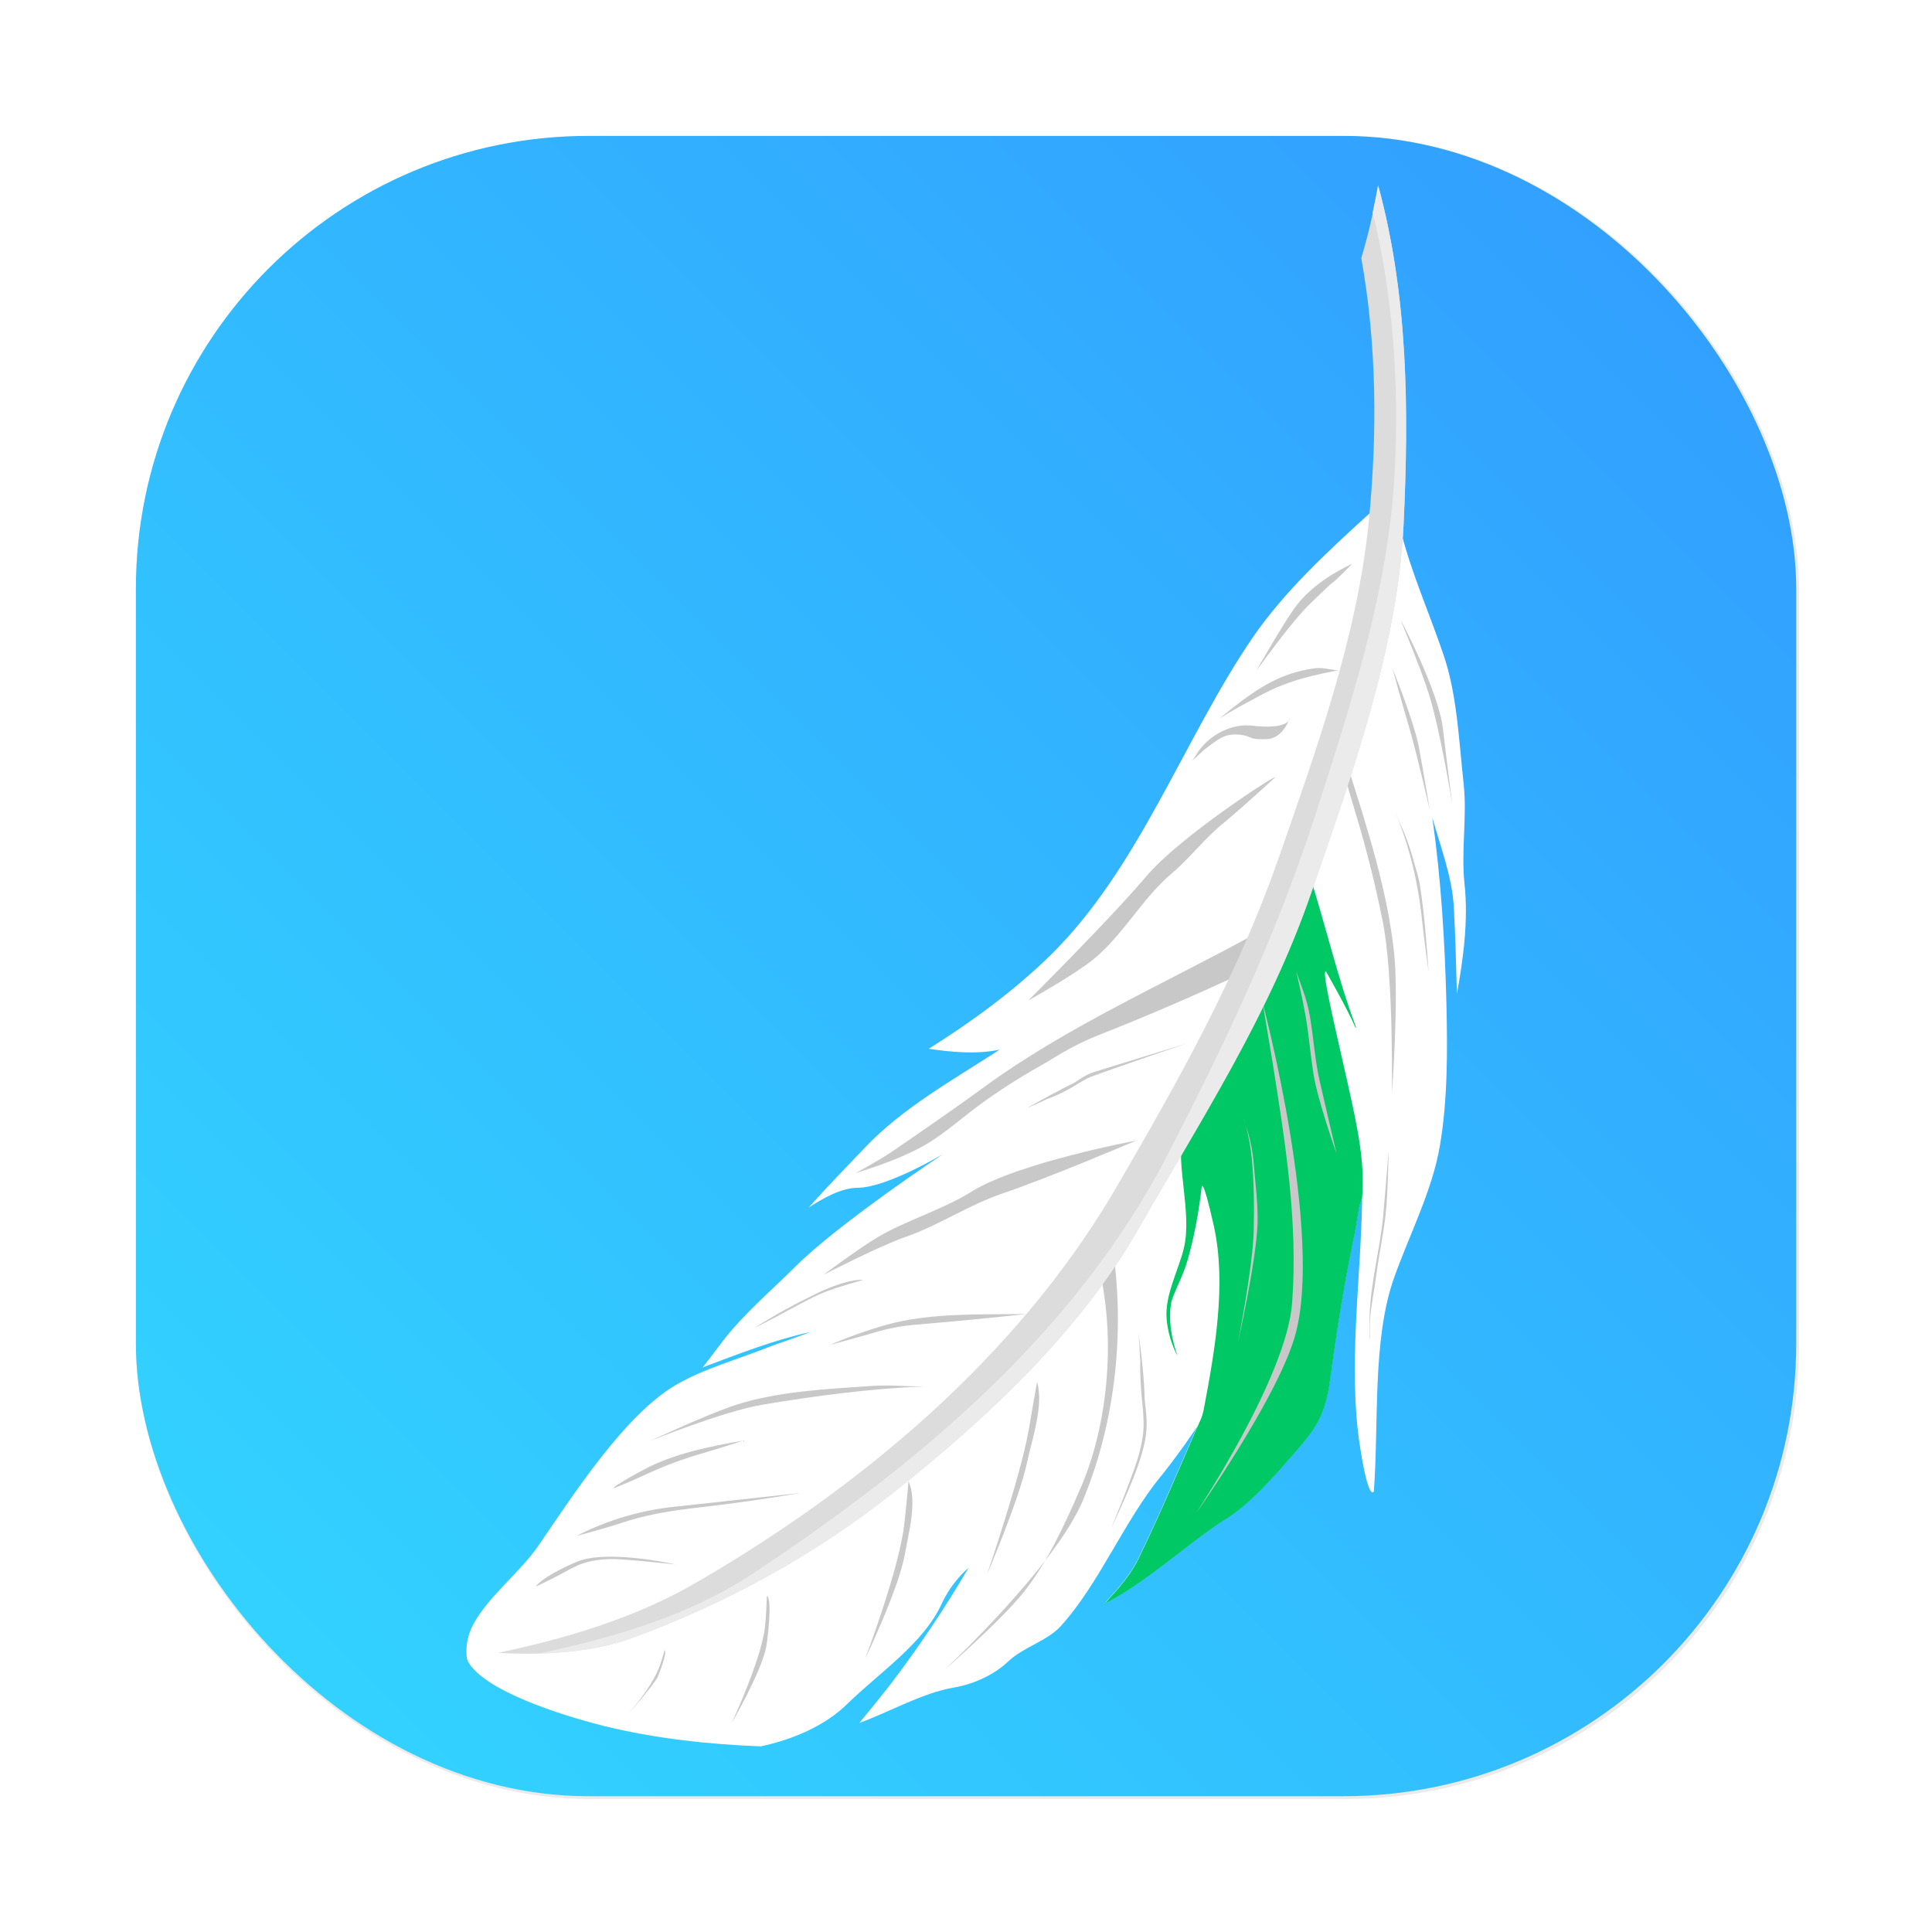 <?xml version="1.0" encoding="UTF-8"?>
<svg width="64" height="64" version="1.1" viewBox="0 0 16.933 16.933" xmlns="http://www.w3.org/2000/svg" xmlns:cc="http://creativecommons.org/ns#" xmlns:dc="http://purl.org/dc/elements/1.1/" xmlns:rdf="http://www.w3.org/1999/02/22-rdf-syntax-ns#">
 <defs>
  <filter id="filter1057-3" x="-.027" y="-.027" width="1.054" height="1.054" color-interpolation-filters="sRGB">
   <feGaussianBlur stdDeviation="0.619"/>
  </filter>
  <linearGradient id="linearGradient1053" x1="-127" x2="-72" y1="60" y2="5" gradientTransform="matrix(.265 0 0 .265 32.421 13.368)" gradientUnits="userSpaceOnUse">
   <stop stop-color="#32d7ff" offset="0"/>
   <stop stop-color="#329bff" offset="1"/>
  </linearGradient>
 </defs>
 <g transform="translate(2.372 -13.503)">
  <rect transform="matrix(.265 0 0 .265 -2.372 13.503)" x="4.5" y="4.5" width="55" height="55" ry="15" fill="#141414" filter="url(#filter1057-3)" opacity=".3" stroke-linecap="round" stroke-width="2.744"/>
  <rect x="-1.181" y="14.694" width="14.552" height="14.552" ry="3.969" fill="url(#linearGradient1053)" stroke-linecap="round" stroke-width=".726"/>
  <path class="st4" d="m10.456 20.373c0.032 0.287-0.024 0.586 0.008 0.878 0.034 0.317-0.01 0.651-0.067 0.963-0.007-0.253-0.013-0.51-0.027-0.759-0.013-0.262-0.117-0.53-0.188-0.785 0.076 0.537 0.109 1.081 0.123 1.62 0.01 0.416 0.012 0.849-0.057 1.255-0.067 0.396-0.274 0.794-0.403 1.161-0.191 0.544-0.131 1.27-0.176 1.868 0 0-0.045 0.104-0.123-0.403-0.104-0.685 0.007-1.435 0.02-2.131v-0.017c0-0.008-0.002-0.024-0.002-0.024s-0.022 0.064-0.025 0.082c-0.002 0.007-0.005 0.025-0.005 0.03v0.002c-0.002 0.008-0.003 0.018-0.005 0.03-0.002 0.007-0.002 0.012-0.003 0.018-0.002 0.012-0.005 0.027-0.007 0.04-0.002 0.007-0.003 0.015-0.003 0.022-0.01 0.055-0.023 0.124-0.04 0.206-0.082 0.394-0.141 0.794-0.196 1.192-0.002 0.008-0.002 0.015-0.003 0.024-0.045 0.275-0.131 0.393-0.3 0.586-0.18 0.205-0.396 0.462-0.639 0.606-0.007 5e-3 -0.017 0.01-0.027 0.017-0.326 0.222-0.628 0.502-0.968 0.686-0.023 0.013-0.032 0.013-0.017-0.003 0.012-0.013 0.023-0.025 0.035-0.039 0.087-0.094 0.171-0.198 0.228-0.304l0.005-0.01c0.188-0.383 0.357-0.784 0.527-1.178 0 0-0.047 0.07-0.106 0.154-0.074 0.104-0.171 0.232-0.211 0.28-0.319 0.386-0.544 0.947-0.878 1.314-0.121 0.133-0.327 0.183-0.463 0.312-0.128 0.121-0.31 0.2-0.477 0.228-0.269 0.045-0.554 0.21-0.827 0.31 0 0 0.161-0.193 0.279-0.346 0.245-0.322 0.472-0.661 0.678-1.012-0.005 0.003-0.144 0.117-0.235 0.314-0.158 0.347-0.552 0.608-0.826 0.876-0.201 0.198-0.485 0.314-0.759 0.373-0.462-0.018-0.931-0.069-1.38-0.18-0.373-0.094-1.052-0.31-1.188-0.567-0.018-0.037-0.027-0.185 0.05-0.326 0.134-0.245 0.404-0.448 0.569-0.686 0.309-0.451 0.75-1.136 1.195-1.403 0.247-0.148 0.577-0.237 0.866-0.354 0.133-0.045 0.196-0.069 0.327-0.117-0.326 0.072-0.639 0.195-0.95 0.312 0 0 0.002 0.003 0.168-0.218 0.185-0.245 0.428-0.448 0.643-0.663 0.378-0.378 1.297-0.989 1.297-0.989s-0.488 0.292-0.744 0.295c-0.154 0.002-0.305 0.092-0.433 0.173 0.158-0.178 0.327-0.351 0.49-0.522 0.329-0.349 0.78-0.599 1.183-0.861-0.2 0.042-0.421 0.022-0.621-0.008 0.379-0.238 0.749-0.509 1.066-0.819 0.78-0.767 1.165-1.891 1.769-2.779 0.277-0.406 0.66-0.76 1.027-1.093 0 0 0.245 0.037 0.282 0.178 0.091 0.351 0.245 0.7 0.364 1.049 0.124 0.357 0.138 0.764 0.18 1.14z" fill="#fff" stroke-width=".081"/>
  <path class="st5" d="m9.246 22.016c-0.044 0.017 0.198 0.947 0.275 1.368 0.037 0.201 0.064 0.411 0.045 0.616 0 0-0.022 0.064-0.025 0.082-0.002 0.007-0.005 0.025-0.005 0.03v0.002c-0.002 0.01-0.003 0.018-0.005 0.03-0.002 0.007-0.002 0.012-0.003 0.018-0.002 0.012-0.005 0.027-0.007 0.04-0.002 0.007-0.003 0.015-0.003 0.022-0.01 0.055-0.023 0.124-0.04 0.206-0.082 0.394-0.141 0.794-0.196 1.192-0.002 0.008-0.002 0.015-0.003 0.024-0.045 0.275-0.131 0.393-0.3 0.586-0.18 0.205-0.396 0.462-0.639 0.606-0.007 5e-3 -0.017 0.01-0.027 0.017-0.326 0.222-0.628 0.502-0.968 0.686-0.023 0.013-0.032 0.013-0.017-0.003 0.012-0.013 0.023-0.025 0.035-0.039 0.087-0.094 0.171-0.198 0.228-0.304l0.005-0.01c0.188-0.383 0.357-0.784 0.527-1.178 0.008-0.015 0.012-0.024 0.018-0.039 0.017-0.034 0.029-0.07 0.037-0.111 0.097-0.509 0.201-1.099 0.089-1.608-0.101-0.451-0.107-0.341-0.107-0.341-0.025 0.218-0.065 0.438-0.126 0.648-0.047 0.159-0.133 0.299-0.144 0.381-0.032 0.217 0.055 0.438 0.06 0.451-0.005-0.008-0.081-0.136-0.097-0.326-0.018-0.206 0.106-0.43 0.151-0.619 0.074-0.307-0.074-0.75-0.008-0.973 0.17-0.589 0.834-1.499 1.104-2.314 0.141 0.436 0.25 0.911 0.401 1.317 0.013 0.037 0.018 0.049 0.005 0.032-0.07-0.163-0.258-0.49-0.258-0.49z" fill="#00c864" stroke-width=".081"/>
  <g fill="#c8c8c8" stroke-width=".081">
   <path class="st6" d="m9.899 18.928c0.002 0 0.336 0.626 0.376 0.963 0.025 0.218 0.081 0.658 0.081 0.658s-0.107-0.66-0.208-0.973c-0.069-0.218-0.248-0.648-0.248-0.648z"/>
   <path class="st6" d="m9.828 19.352s0.191 0.462 0.237 0.705c0.034 0.183 0.096 0.554 0.096 0.554s-0.109-0.477-0.176-0.71c-0.054-0.183-0.156-0.549-0.156-0.549z"/>
   <path class="st6" d="m9.44 20.218c0.17 0.537 0.351 1.094 0.408 1.65 0.04 0.399-0.02 1.218-0.02 1.218-0.002 0 0.017-1.019-0.081-1.506-0.062-0.31-0.138-0.619-0.23-0.923-0.107-0.354-0.102-0.356-0.102-0.356z"/>
   <path class="st6" d="m9.798 23.607s-0.005 0.359-0.025 0.535c-0.02 0.181-0.06 0.364-0.084 0.547-0.022 0.17-0.067 0.354-0.054 0.517 0.007 0.082-0.013 0.022-0.002-0.2 0.013-0.277 0.089-0.559 0.117-0.834 0.017-0.188 0.047-0.566 0.047-0.566z"/>
   <path class="st6" d="m9.855 20.616s0.074 0.173 0.133 0.389c0.05 0.186 0.084 0.374 0.104 0.567 0.017 0.168 0.057 0.448 0.057 0.448-0.018-0.252-0.037-0.509-0.076-0.757-0.008-0.059-0.034-0.141-0.054-0.211-0.025-0.092-0.055-0.183-0.092-0.269-0.03-0.065-0.045-0.101-0.072-0.168z"/>
   <path class="st6" d="m8.987 22.011s0.044 0.178 0.082 0.386c0.03 0.17 0.044 0.346 0.07 0.514 0.037 0.235 0.203 0.703 0.203 0.703s-0.102-0.436-0.149-0.643c-0.039-0.171-0.052-0.363-0.081-0.54-0.013-0.087-0.037-0.175-0.067-0.257-0.023-0.065-0.035-0.097-0.059-0.163z"/>
   <path class="st6" d="m8.693 22.285s0.547 2.059 0.28 2.944c-0.166 0.552-0.861 1.536-0.861 1.536-0.002-0.002 0.794-1.192 0.841-1.845 0.052-0.712-0.06-1.405-0.173-2.115-0.029-0.173-0.087-0.52-0.087-0.52z"/>
   <path class="st6" d="m8.522 23.285s0.057 0.164 0.077 0.368c0.02 0.21 0.022 0.428 0.017 0.639-0.008 0.329-0.141 0.99-0.141 0.99s0.163-0.717 0.175-1.057c0.005-0.168-0.02-0.352-0.034-0.527-0.007-0.086-0.022-0.171-0.045-0.252-0.02-0.064-0.03-0.096-0.049-0.161z"/>
   <path class="st6" d="m7.374 24.398c0.119 0.759 0.032 1.558-0.25 2.244-0.24 0.587-1.222 1.5-1.222 1.5s0.495-0.43 0.697-0.683c0.21-0.264 0.357-0.587 0.493-0.898 0.227-0.515 0.297-1.173 0.211-1.725-0.084-0.547-0.022-0.346-0.022-0.346z"/>
   <path class="st6" d="m7.621 25.411c0 0.015 0.002 0.03 0 0.047 0 0.037 0 0.128 0.012 0.274 0.007 0.081 0.022 0.186 0.017 0.294-0.005 0.094-0.032 0.203-0.055 0.275-0.064 0.2-0.227 0.594-0.227 0.594s0.2-0.415 0.258-0.621c0.012-0.042 0.042-0.129 0.05-0.24 0.008-0.111-0.013-0.228-0.015-0.26-0.005-0.191-0.027-0.389-0.054-0.582 0.007 0.089 0.01 0.133 0.013 0.22z"/>
   <path class="st6" d="m6.644 26.037c-0.076 0.423-0.366 1.267-0.366 1.267s0.28-0.651 0.351-0.98c0.044-0.208 0.148-0.498 0.089-0.71-0.002 0-0.049 0.28-0.074 0.423z"/>
   <path class="st6" d="m3.41 28.104c-0.054 0.146-0.166 0.289-0.269 0.416 0 0 0.228-0.264 0.252-0.321 0.01-0.025 0.089-0.218 0.059-0.233 0.002 0-0.025 0.092-0.042 0.138z"/>
   <path class="st6" d="m4.333 27.758c-0.029 0.284-0.292 0.846-0.292 0.846s0.258-0.441 0.302-0.665c0.01-0.047 0.059-0.433 0.005-0.448 0.002 0-0.005 0.178-0.015 0.267z"/>
   <path class="st6" d="m5.553 26.865c-0.044 0.391-0.342 1.175-0.342 1.175s0.295-0.611 0.349-0.921c0.03-0.176 0.111-0.463 0.03-0.634 0.002 0-0.022 0.252-0.037 0.381z"/>
   <path class="st6" d="m9.479 18.444c-0.193 0.091-0.388 0.222-0.512 0.398-0.119 0.171-0.327 0.539-0.327 0.539 0.002 0 0.3-0.423 0.47-0.586 0.027-0.025 0.171-0.168 0.19-0.18 0.034-0.02 0.18-0.171 0.18-0.171z"/>
   <path class="st6" d="m9.246 19.363c-0.032-5e-3 -0.062-0.007-0.092-0.003-0.057 0.007-0.163 0.025-0.292 0.077-0.196 0.081-0.376 0.225-0.544 0.361 0 0 0.166-0.099 0.213-0.123 0.037-0.018 0.149-0.084 0.258-0.134 0.035-0.017 0.119-0.05 0.201-0.076 0.175-0.054 0.366-0.086 0.366-0.086-0.045-5e-3 -0.067-0.01-0.111-0.017z"/>
   <path class="st6" d="m8.932 19.804s-0.013 0.096-0.332 0.059c-0.18-0.02-0.368 0.081-0.47 0.227-0.02 0.032-0.03 0.047-0.05 0.079 0.037-0.034 0.055-0.05 0.092-0.086 0 0 0.116-0.096 0.181-0.124 0.06-0.027 0.164-0.025 0.232 0.007 0.035 0.017 0.096 0.018 0.146 0.015 0.082-0.003 0.154-0.065 0.198-0.175 0.002 0.002 0.002 0 0.003-0.002z"/>
   <path class="st6" d="m8.806 20.314c-0.008-0.015-0.839 0.524-1.13 0.868-0.321 0.379-1.034 1.088-1.034 1.088 0 0.002 0.401-0.222 0.569-0.359 0.257-0.208 0.433-0.54 0.686-0.752 0.154-0.129 0.284-0.302 0.441-0.431 0.159-0.129 0.467-0.413 0.467-0.413z"/>
   <path class="st6" d="m8.653 21.675c-0.796 0.44-1.67 0.821-2.403 1.358-0.243 0.178-0.492 0.349-0.74 0.52-0.079 0.055-0.161 0.107-0.245 0.154-0.055 0.032-0.084 0.049-0.141 0.079 0.203-0.064 0.415-0.138 0.598-0.24 0.144-0.081 0.282-0.198 0.413-0.3 0.173-0.134 0.361-0.257 0.552-0.368 0.089-0.05 0.133-0.076 0.22-0.129 0.121-0.072 0.245-0.134 0.373-0.183 0.42-0.166 0.832-0.344 1.24-0.535 0.057-0.141 0.084-0.211 0.134-0.356z"/>
   <path class="st6" d="m6.792 23.141c0.012-5e-3 0.022-0.01 0.034-0.013 0.027-0.01 0.092-0.035 0.191-0.091 0.055-0.032 0.124-0.081 0.2-0.107 0.265-0.096 0.807-0.28 0.807-0.28s-0.544 0.166-0.811 0.25c-0.079 0.025-0.154 0.086-0.176 0.096-0.045 0.02-0.349 0.181-0.404 0.218 0.065-0.03 0.096-0.044 0.159-0.072z"/>
   <path class="st6" d="m7.582 23.501c0-0.002-1.032 0.193-1.437 0.445-0.255 0.159-0.559 0.247-0.814 0.394-0.164 0.096-0.483 0.334-0.483 0.334 0 0.002 0.473-0.245 0.722-0.332 0.289-0.101 0.551-0.279 0.836-0.376 0.393-0.131 1.177-0.465 1.177-0.465z"/>
   <path class="st6" d="m5.192 24.72s-0.126-0.017-0.416 0.124c-0.183 0.089-0.366 0.188-0.539 0.3 0.116-0.059 0.173-0.087 0.285-0.149 0.032-0.015 0.163-0.091 0.284-0.146 0.087-0.04 0.223-0.081 0.314-0.107 0.029-0.008 0.044-0.012 0.072-0.022z"/>
   <path class="st6" d="m6.612 25.02c-0.398 5e-3 -0.834-0.012-1.214 0.094-0.168 0.047-0.339 0.109-0.502 0.178 0.163-0.044 0.243-0.065 0.403-0.112 0.117-0.035 0.237-0.057 0.356-0.067 0.319-0.027 0.638-0.057 0.957-0.092z"/>
   <path class="st6" d="m5.481 25.648c-0.076-0.003-0.151-0.002-0.227 0.003-0.389 0.027-0.807 0.047-1.173 0.164-0.253 0.082-0.752 0.316-0.752 0.316s0.648-0.262 0.984-0.317c0.463-0.077 0.938-0.141 1.411-0.159-0.097-0.002-0.146-0.003-0.243-0.007z"/>
   <path class="st6" d="m4.148 26.128c-0.3 0.052-0.623 0.116-0.89 0.262-0.305 0.166-0.247 0.156-0.247 0.156 0.111-0.045 0.166-0.069 0.275-0.119 0.163-0.076 0.337-0.141 0.51-0.19 0.143-0.042 0.211-0.064 0.351-0.109z"/>
   <path class="st6" d="m4.644 26.588c-0.369 0.04-0.738 0.082-1.106 0.121-0.282 0.029-0.567 0.111-0.822 0.238-0.015 0.008-0.022 0.012-0.037 0.018 0.153-0.04 0.307-0.084 0.457-0.134 0.198-0.06 0.399-0.091 0.604-0.114 0.304-0.035 0.604-0.077 0.905-0.129z"/>
   <path class="st6" d="m3.544 27.214c0-0.002-0.606-0.136-0.868-0.02-0.316 0.138-0.352 0.215-0.352 0.215 0.119-0.057 0.178-0.086 0.29-0.148l0.081-0.04c0.104-0.044 0.235-0.059 0.361-0.052 0.163 0.01 0.488 0.045 0.488 0.045z"/>
  </g>
  <path class="st7" d="m9.707 15.128c0.264 0.973 0.269 1.974 0.223 2.967-0.05 1.081-0.458 2.216-0.811 3.236-0.371 1.076-0.965 1.986-1.524 2.961-0.514 0.895-1.328 1.65-2.128 2.286-0.698 0.554-1.47 0.977-2.301 1.282-0.258 0.094-0.547 0.128-0.821 0.136-0.201 5e-3 -0.346-0.007-0.352-0.007 0.594-0.124 1.197-0.304 1.724-0.608 1.462-0.844 2.838-1.999 3.696-3.473 0.545-0.935 1.061-1.853 1.42-2.88 0.331-0.95 0.691-1.945 0.791-2.949 0.076-0.767 0.072-1.552-0.065-2.314 0.047-0.159 0.067-0.24 0.102-0.399 0.02-0.097 0.03-0.144 0.047-0.238z" fill="#dcdcdc" stroke-width=".081"/>
  <path class="st8" d="m9.707 15.128c0.264 0.973 0.269 1.974 0.223 2.967-0.05 1.081-0.458 2.216-0.811 3.236-0.371 1.076-0.965 1.986-1.524 2.961-0.514 0.895-1.328 1.65-2.128 2.286-0.698 0.554-1.47 0.977-2.301 1.282-0.258 0.094-0.545 0.128-0.821 0.136h-0.002c0.646-0.134 1.323-0.331 1.876-0.697 1.443-0.953 2.831-2.106 3.64-3.671 0.504-0.973 0.957-1.93 1.296-2.979 0.314-0.97 0.646-1.994 0.697-3.016 0.039-0.759-0.012-1.529-0.193-2.269 0.02-0.096 0.03-0.143 0.047-0.237z" fill="#ebebeb" stroke-width=".081"/>
 </g>
</svg>
